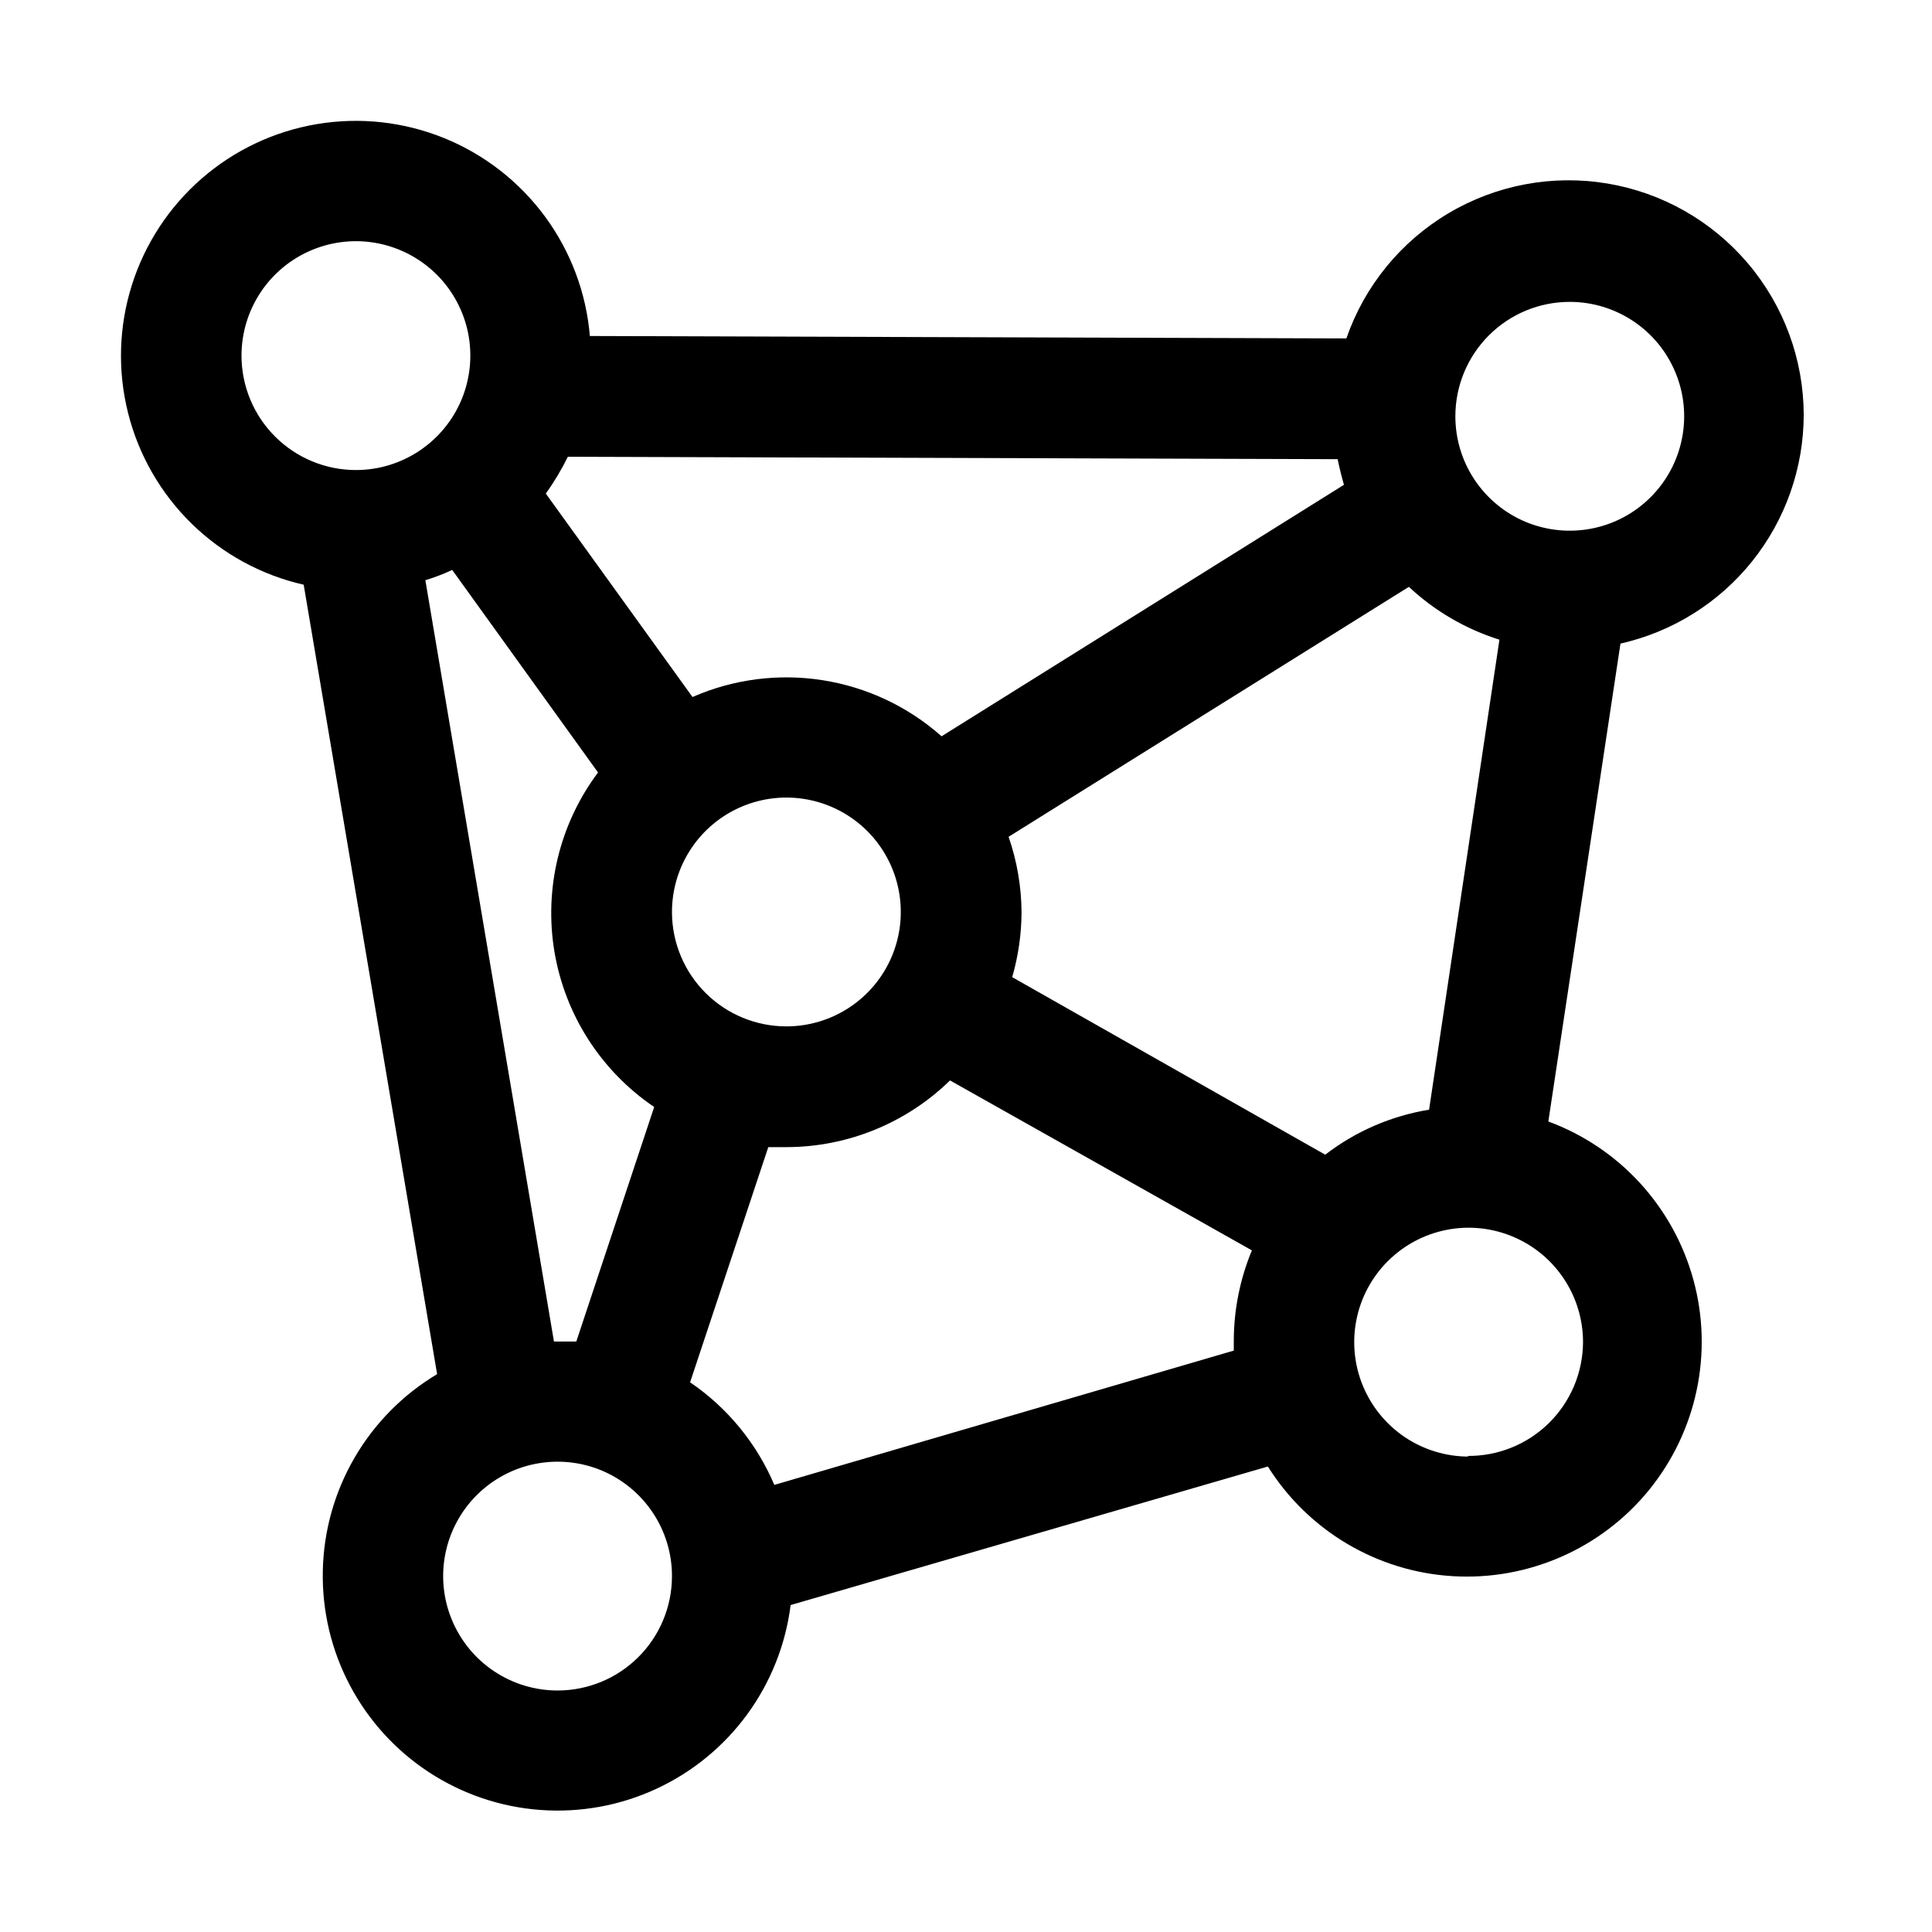 <svg width="48" height="48" viewBox="0 0 48 48"  xmlns="http://www.w3.org/2000/svg"><path d="M44.813 10.305C44.809 8.925 44.317 7.591 43.423 6.54C42.53 5.488 41.294 4.786 39.933 4.559C38.572 4.332 37.174 4.593 35.988 5.298C34.801 6.002 33.902 7.104 33.45 8.408L14.655 8.348C14.565 7.274 14.178 6.246 13.539 5.378C12.9 4.511 12.034 3.837 11.035 3.431C10.037 3.026 8.945 2.905 7.882 3.082C6.819 3.259 5.826 3.727 5.013 4.434C4.2 5.141 3.598 6.06 3.275 7.087C2.951 8.115 2.919 9.213 3.181 10.258C3.443 11.303 3.99 12.255 4.76 13.009C5.531 13.763 6.494 14.288 7.545 14.527L10.86 34.14C10.011 34.648 9.304 35.363 8.807 36.219C8.31 37.075 8.039 38.043 8.02 39.032C8 40.021 8.232 41 8.694 41.874C9.156 42.749 9.834 43.493 10.662 44.034C11.491 44.575 12.443 44.897 13.43 44.968C14.417 45.04 15.406 44.86 16.304 44.444C17.202 44.029 17.98 43.391 18.564 42.593C19.148 41.794 19.519 40.859 19.643 39.877L31.5 36.435C31.993 37.221 32.666 37.878 33.464 38.352C34.262 38.826 35.161 39.103 36.087 39.159C37.013 39.216 37.939 39.051 38.789 38.678C39.638 38.306 40.387 37.736 40.972 37.016C41.557 36.295 41.962 35.446 42.153 34.539C42.345 33.631 42.317 32.69 42.072 31.796C41.827 30.901 41.372 30.077 40.746 29.393C40.119 28.709 39.338 28.184 38.468 27.863L40.26 15.99C41.551 15.699 42.705 14.978 43.532 13.945C44.359 12.912 44.811 11.628 44.813 10.305V10.305ZM32.925 28.688L25.148 24.277C25.298 23.756 25.377 23.216 25.38 22.672C25.377 22.032 25.268 21.395 25.058 20.79L35.003 14.58C35.645 15.181 36.414 15.629 37.253 15.893L35.505 27.57C34.566 27.723 33.679 28.107 32.925 28.688V28.688ZM33.39 12.045L23.393 18.293C22.562 17.556 21.538 17.073 20.442 16.9C19.345 16.727 18.222 16.872 17.205 17.317L13.56 12.262C13.768 11.974 13.951 11.668 14.108 11.348L33.233 11.408C33.278 11.625 33.33 11.835 33.39 12.045V12.045ZM16.695 22.672C16.692 22.11 16.856 21.559 17.167 21.089C17.477 20.62 17.92 20.253 18.439 20.036C18.959 19.818 19.531 19.76 20.083 19.868C20.635 19.976 21.143 20.245 21.542 20.642C21.941 21.039 22.213 21.546 22.324 22.097C22.435 22.649 22.38 23.221 22.165 23.742C21.951 24.262 21.586 24.707 21.118 25.02C20.651 25.333 20.101 25.5 19.538 25.5C18.786 25.5 18.066 25.203 17.533 24.673C17 24.143 16.699 23.424 16.695 22.672V22.672ZM39 7.5C39.562 7.5 40.112 7.667 40.579 7.979C41.047 8.291 41.411 8.735 41.626 9.255C41.842 9.774 41.898 10.346 41.788 10.897C41.678 11.448 41.408 11.955 41.01 12.352C40.613 12.75 40.106 13.021 39.555 13.13C39.003 13.24 38.432 13.184 37.912 12.969C37.393 12.754 36.949 12.389 36.637 11.922C36.324 11.454 36.158 10.905 36.158 10.342C36.158 9.589 36.457 8.866 36.99 8.333C37.523 7.799 38.246 7.5 39 7.5V7.5ZM6 8.835C6 8.273 6.167 7.723 6.479 7.256C6.792 6.788 7.236 6.424 7.755 6.209C8.274 5.994 8.846 5.937 9.397 6.047C9.949 6.157 10.455 6.428 10.853 6.825C11.25 7.223 11.521 7.729 11.631 8.28C11.74 8.832 11.684 9.403 11.469 9.923C11.254 10.442 10.889 10.886 10.422 11.198C9.954 11.511 9.405 11.678 8.843 11.678C8.089 11.678 7.366 11.378 6.833 10.845C6.3 10.312 6 9.589 6 8.835ZM10.568 14.415C10.796 14.346 11.019 14.261 11.235 14.16L14.858 19.192C14.385 19.823 14.046 20.543 13.86 21.308C13.674 22.074 13.645 22.869 13.775 23.646C13.906 24.423 14.193 25.166 14.618 25.828C15.044 26.491 15.6 27.061 16.253 27.503L14.318 33.33C14.16 33.33 14.01 33.33 13.853 33.33H13.763L10.568 14.415ZM13.853 42C13.29 42 12.74 41.833 12.273 41.52C11.805 41.208 11.441 40.763 11.226 40.243C11.011 39.724 10.955 39.152 11.065 38.6C11.176 38.049 11.447 37.542 11.845 37.145C12.244 36.748 12.751 36.477 13.303 36.369C13.855 36.26 14.426 36.317 14.946 36.533C15.465 36.75 15.908 37.115 16.22 37.584C16.531 38.052 16.697 38.602 16.695 39.165C16.693 39.918 16.393 40.639 15.86 41.17C15.327 41.702 14.605 42 13.853 42V42ZM19.238 36.892C18.799 35.859 18.073 34.974 17.145 34.343L19.088 28.5C19.238 28.5 19.38 28.5 19.538 28.5C21.057 28.499 22.516 27.904 23.603 26.843L31.103 31.065C30.807 31.778 30.654 32.543 30.653 33.315C30.653 33.398 30.653 33.472 30.653 33.555L19.238 36.892ZM36.488 36.188C35.925 36.188 35.376 36.021 34.908 35.709C34.441 35.396 34.077 34.952 33.862 34.433C33.646 33.913 33.59 33.342 33.7 32.791C33.809 32.239 34.08 31.733 34.478 31.335C34.875 30.938 35.382 30.667 35.933 30.557C36.484 30.447 37.056 30.504 37.575 30.719C38.095 30.934 38.539 31.298 38.851 31.766C39.163 32.233 39.33 32.783 39.33 33.345C39.328 33.72 39.252 34.09 39.107 34.435C38.961 34.78 38.749 35.093 38.482 35.356C38.215 35.619 37.899 35.826 37.551 35.966C37.204 36.106 36.832 36.176 36.458 36.172L36.488 36.188Z" /></svg>